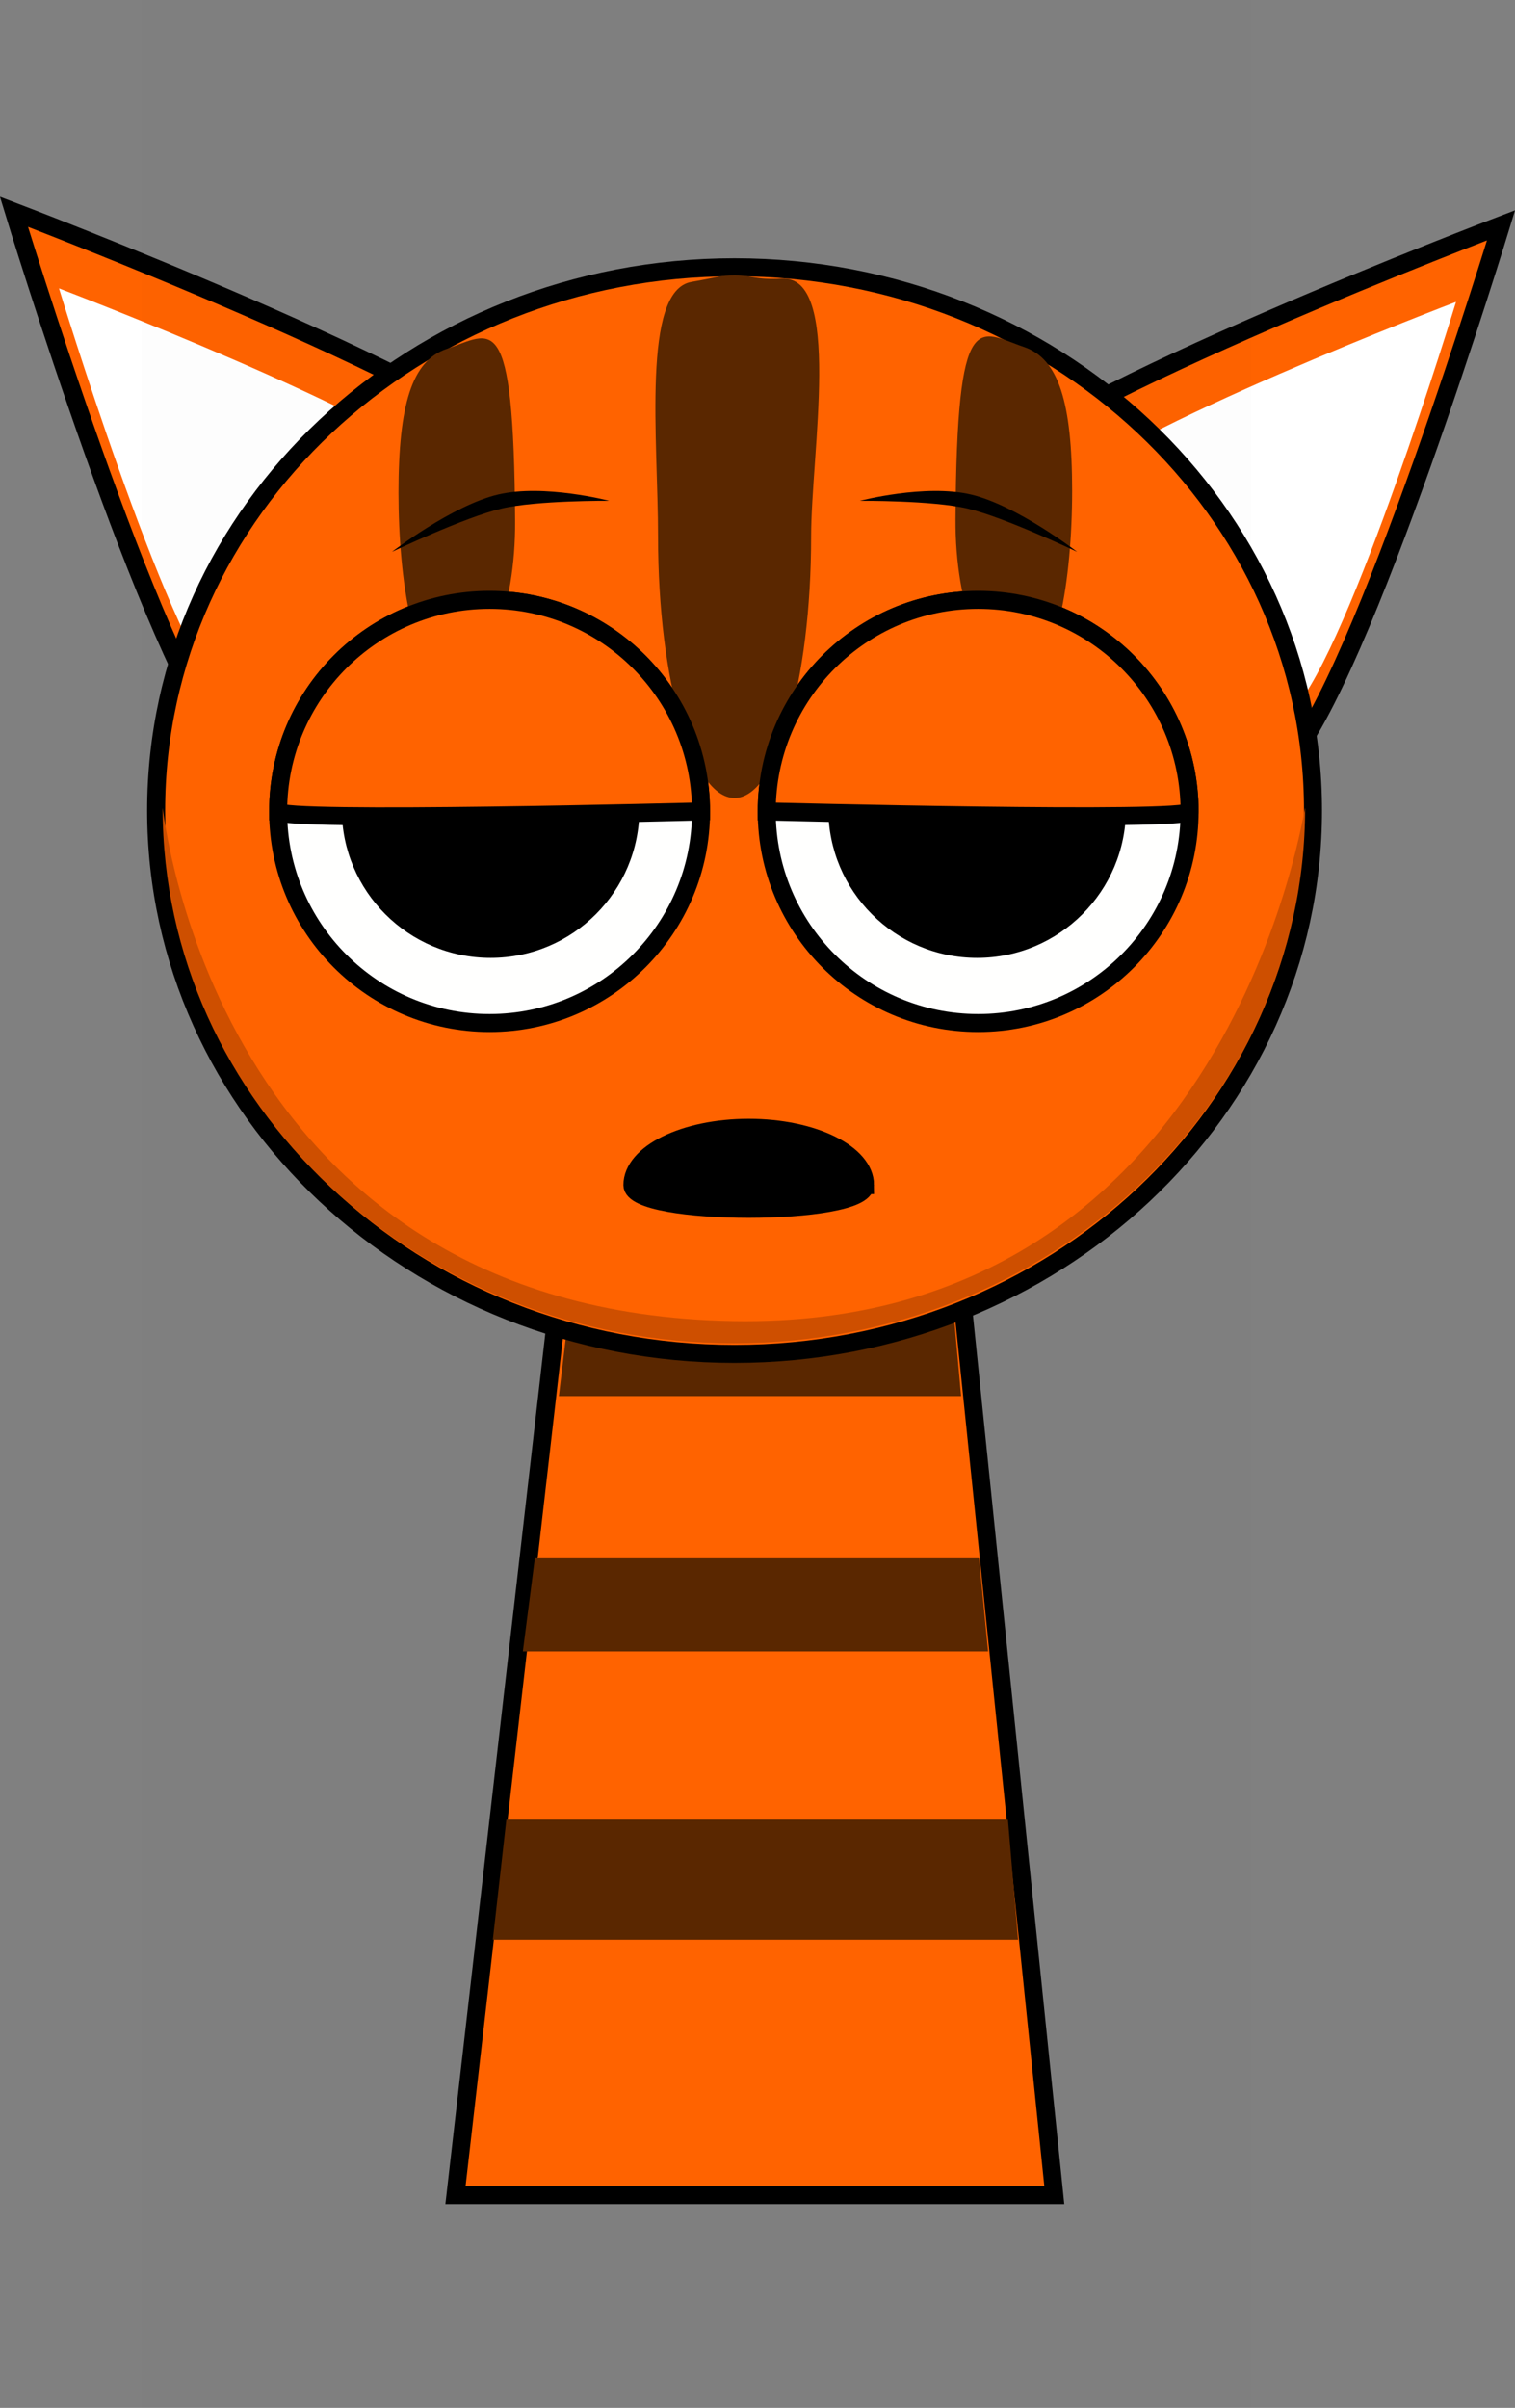 <svg version="1.1" xmlns="http://www.w3.org/2000/svg" xmlns:xlink="http://www.w3.org/1999/xlink" width="168.245" height="267.225" viewBox="0,0,168.245,267.225"><rect x="0" y="0" width="168.245" height="267.225" fill="#808080" stroke="none"/><g transform="translate(-155.668,-61.388)"><g data-paper-data="{&quot;isPaintingLayer&quot;:true}" fill-rule="nonzero" stroke-linecap="butt" stroke-linejoin="miter" stroke-miterlimit="10" stroke-dasharray="" stroke-dashoffset="0" style="mix-blend-mode: normal"><g data-paper-data="{&quot;index&quot;:null}" stroke="#000000"><path d="M215.097,112.658c8.37,8.954 7.527,23.342 -1.882,32.138c-9.409,8.795 -23.822,8.667 -32.192,-0.287c-8.37,-8.954 -23.805,-59.616 -23.805,-59.616c0,0 49.508,18.811 57.878,27.765z" data-paper-data="{&quot;index&quot;:null}" fill="#ff6300" stroke-width="2"/><path d="M206.154,114.469c6.354,6.797 5.714,17.719 -1.428,24.396c-7.142,6.677 -18.083,6.579 -24.437,-0.218c-6.354,-6.797 -18.07,-45.255 -18.07,-45.255c0,0 37.582,14.28 43.935,21.076z" data-paper-data="{&quot;index&quot;:null}" fill="#ffffff" stroke-width="0"/></g><g stroke="#000000"><path d="M264.484,114.158c8.37,-8.954 57.878,-27.765 57.878,-27.765c0,0 -15.435,50.663 -23.805,59.616c-8.37,8.954 -22.783,9.082 -32.192,0.287c-9.409,-8.795 -10.252,-23.184 -1.882,-32.138z" data-paper-data="{&quot;index&quot;:null}" fill="#ff6300" stroke-width="2"/><path d="M273.427,115.969c6.354,-6.797 43.935,-21.076 43.935,-21.076c0,0 -11.717,38.458 -18.07,45.255c-6.354,6.797 -17.294,6.894 -24.437,0.218c-7.142,-6.677 -7.782,-17.599 -1.428,-24.396z" data-paper-data="{&quot;index&quot;:null}" fill="#ffffff" stroke-width="0"/></g><path d="M171.409,328.613v-267.225h123.182v267.225z" fill-opacity="0.01" fill="#000000" stroke="none" stroke-width="0"/><g stroke="#000000"><path d="M206.25,305l15.143,-131.842l37.783,-0.158l13.574,132z" fill="#ff6300" stroke-width="2"/><path d="M219.2,201.613l3.121,-26.328l35.831,-0.142l2.767,26.106c0,0 -7.515,4.196 -21.559,4.51c-12.485,0.279 -20.16,-4.146 -20.16,-4.146z" fill="#ce4f00" stroke-width="0"/><path d="M213.732,244.663l1.333,-10.333h49.333l1,10.333z" fill="#5a2700" stroke-width="0"/><path d="M210.398,276.663l1.505,-13.333h55.699l1.129,13.333z" fill="#5a2700" stroke-width="0"/><path d="M217.732,216.33l1.153,-9.667h42.649l0.865,9.667z" fill="#5a2700" stroke-width="0"/></g><path d="M173.007,151.346c0,-33.302 28.76,-60.298 64.237,-60.298c35.477,0 64.237,26.996 64.237,60.298c0,33.302 -28.76,60.298 -64.237,60.298c-35.477,0 -64.237,-26.996 -64.237,-60.298z" fill="#ff6300" stroke="#000000" stroke-width="2"/><path d="M173.73,151.067c0,-0.728 5.207,55.919 63.36,56.934c55.564,0.97 63.514,-57.953 63.514,-56.934c0,32.805 -28.402,59.398 -63.437,59.398c-35.035,0 -63.437,-26.594 -63.437,-59.398z" fill="#ce4f00" stroke="#000000" stroke-width="0"/><path d="M186.557,151.442c0,-12.968 10.513,-23.481 23.481,-23.481c12.968,0 23.481,10.513 23.481,23.481c0,12.968 -10.513,23.481 -23.481,23.481c-12.968,0 -23.481,-10.513 -23.481,-23.481z" fill="#fffffe" stroke="#000000" stroke-width="2"/><path d="M193.622,151.167c0,-9.128 7.4,-16.528 16.528,-16.528c9.128,0 16.528,7.4 16.528,16.528c0,9.128 -7.4,16.528 -16.528,16.528c-9.128,0 -16.528,-7.4 -16.528,-16.528z" fill="#000000" stroke="none" stroke-width="0"/><path d="M264.296,174.923c-12.968,0 -23.481,-10.513 -23.481,-23.481c0,-12.968 10.513,-23.481 23.481,-23.481c12.968,0 23.481,10.513 23.481,23.481c0,12.968 -10.513,23.481 -23.481,23.481z" data-paper-data="{&quot;index&quot;:null}" fill="#fffffe" stroke="#000000" stroke-width="2"/><path d="M212.874,119.211c0.058,9.757 -3.14,17.667 -7.19,17.667c-4.05,0 -5.762,-11.052 -5.762,-20.81c0,-9.757 1.498,-14.651 5.333,-15.952c5.05,-1.714 7.476,-4.947 7.619,19.095z" fill="#5a2700" stroke="none" stroke-width="0"/><path d="M245.746,120.95c0,16.016 -3.806,29 -8.5,29c-4.694,0 -8.5,-12.984 -8.5,-29c0,-10.666 -1.844,-27.304 3.702,-28.274c3.011,-0.527 3.23,-0.726 4.798,-0.726c1.967,0 2.325,0.524 5.218,0.356c6.764,-0.393 3.282,19.338 3.282,28.644z" fill="#5a2700" stroke="#000000" stroke-width="0"/><path d="M264.183,167.695c-9.128,0 -16.528,-7.4 -16.528,-16.528c0,-9.128 7.4,-16.528 16.528,-16.528c9.128,0 16.528,7.4 16.528,16.528c0,9.128 -7.4,16.528 -16.528,16.528z" data-paper-data="{&quot;index&quot;:null}" fill="#000000" stroke="none" stroke-width="0"/><path d="M186.557,151.442c0,-12.968 10.513,-23.481 23.481,-23.481c12.968,0 23.481,10.513 23.481,23.481c0,0 -46.961,1.232 -46.961,0z" fill="#ff6300" stroke="#000000" stroke-width="2"/><path d="M269.399,99.901c3.835,1.302 5.333,6.195 5.333,15.952c0,9.757 -1.712,20.81 -5.762,20.81c-4.05,0 -7.248,-7.91 -7.19,-17.667c0.143,-24.043 2.569,-20.81 7.619,-19.095z" data-paper-data="{&quot;index&quot;:null}" fill="#5a2700" stroke="none" stroke-width="0"/><path d="M240.815,151.442c0,-12.968 10.513,-23.481 23.481,-23.481c12.968,0 23.481,10.513 23.481,23.481c0,1.214 -46.961,0 -46.961,0z" data-paper-data="{&quot;index&quot;:null}" fill="#ff6300" stroke="#000000" stroke-width="2"/><path d="M199.195,122.634c0,0 6.709,-5.169 11.797,-6.364c5.088,-1.194 12.334,0.699 12.334,0.699c0,0 -8.038,-0.06 -11.968,0.862c-4.106,0.964 -12.164,4.802 -12.164,4.802z" fill="#000000" stroke="none" stroke-width="0"/><path d="M263.129,117.832c-3.929,-0.922 -11.968,-0.862 -11.968,-0.862c0,0 7.246,-1.894 12.334,-0.699c5.088,1.194 11.797,6.364 11.797,6.364c0,0 -8.057,-3.838 -12.164,-4.802z" data-paper-data="{&quot;index&quot;:null}" fill="#000000" stroke="none" stroke-width="0"/><path d="M251.731,192.911c0,3.512 -25.833,3.512 -25.833,0c0,-3.512 5.783,-6.358 12.917,-6.358c7.134,0 12.917,2.847 12.917,6.358z" fill="#000000" stroke="#000000" stroke-width="2"/></g></g></svg>